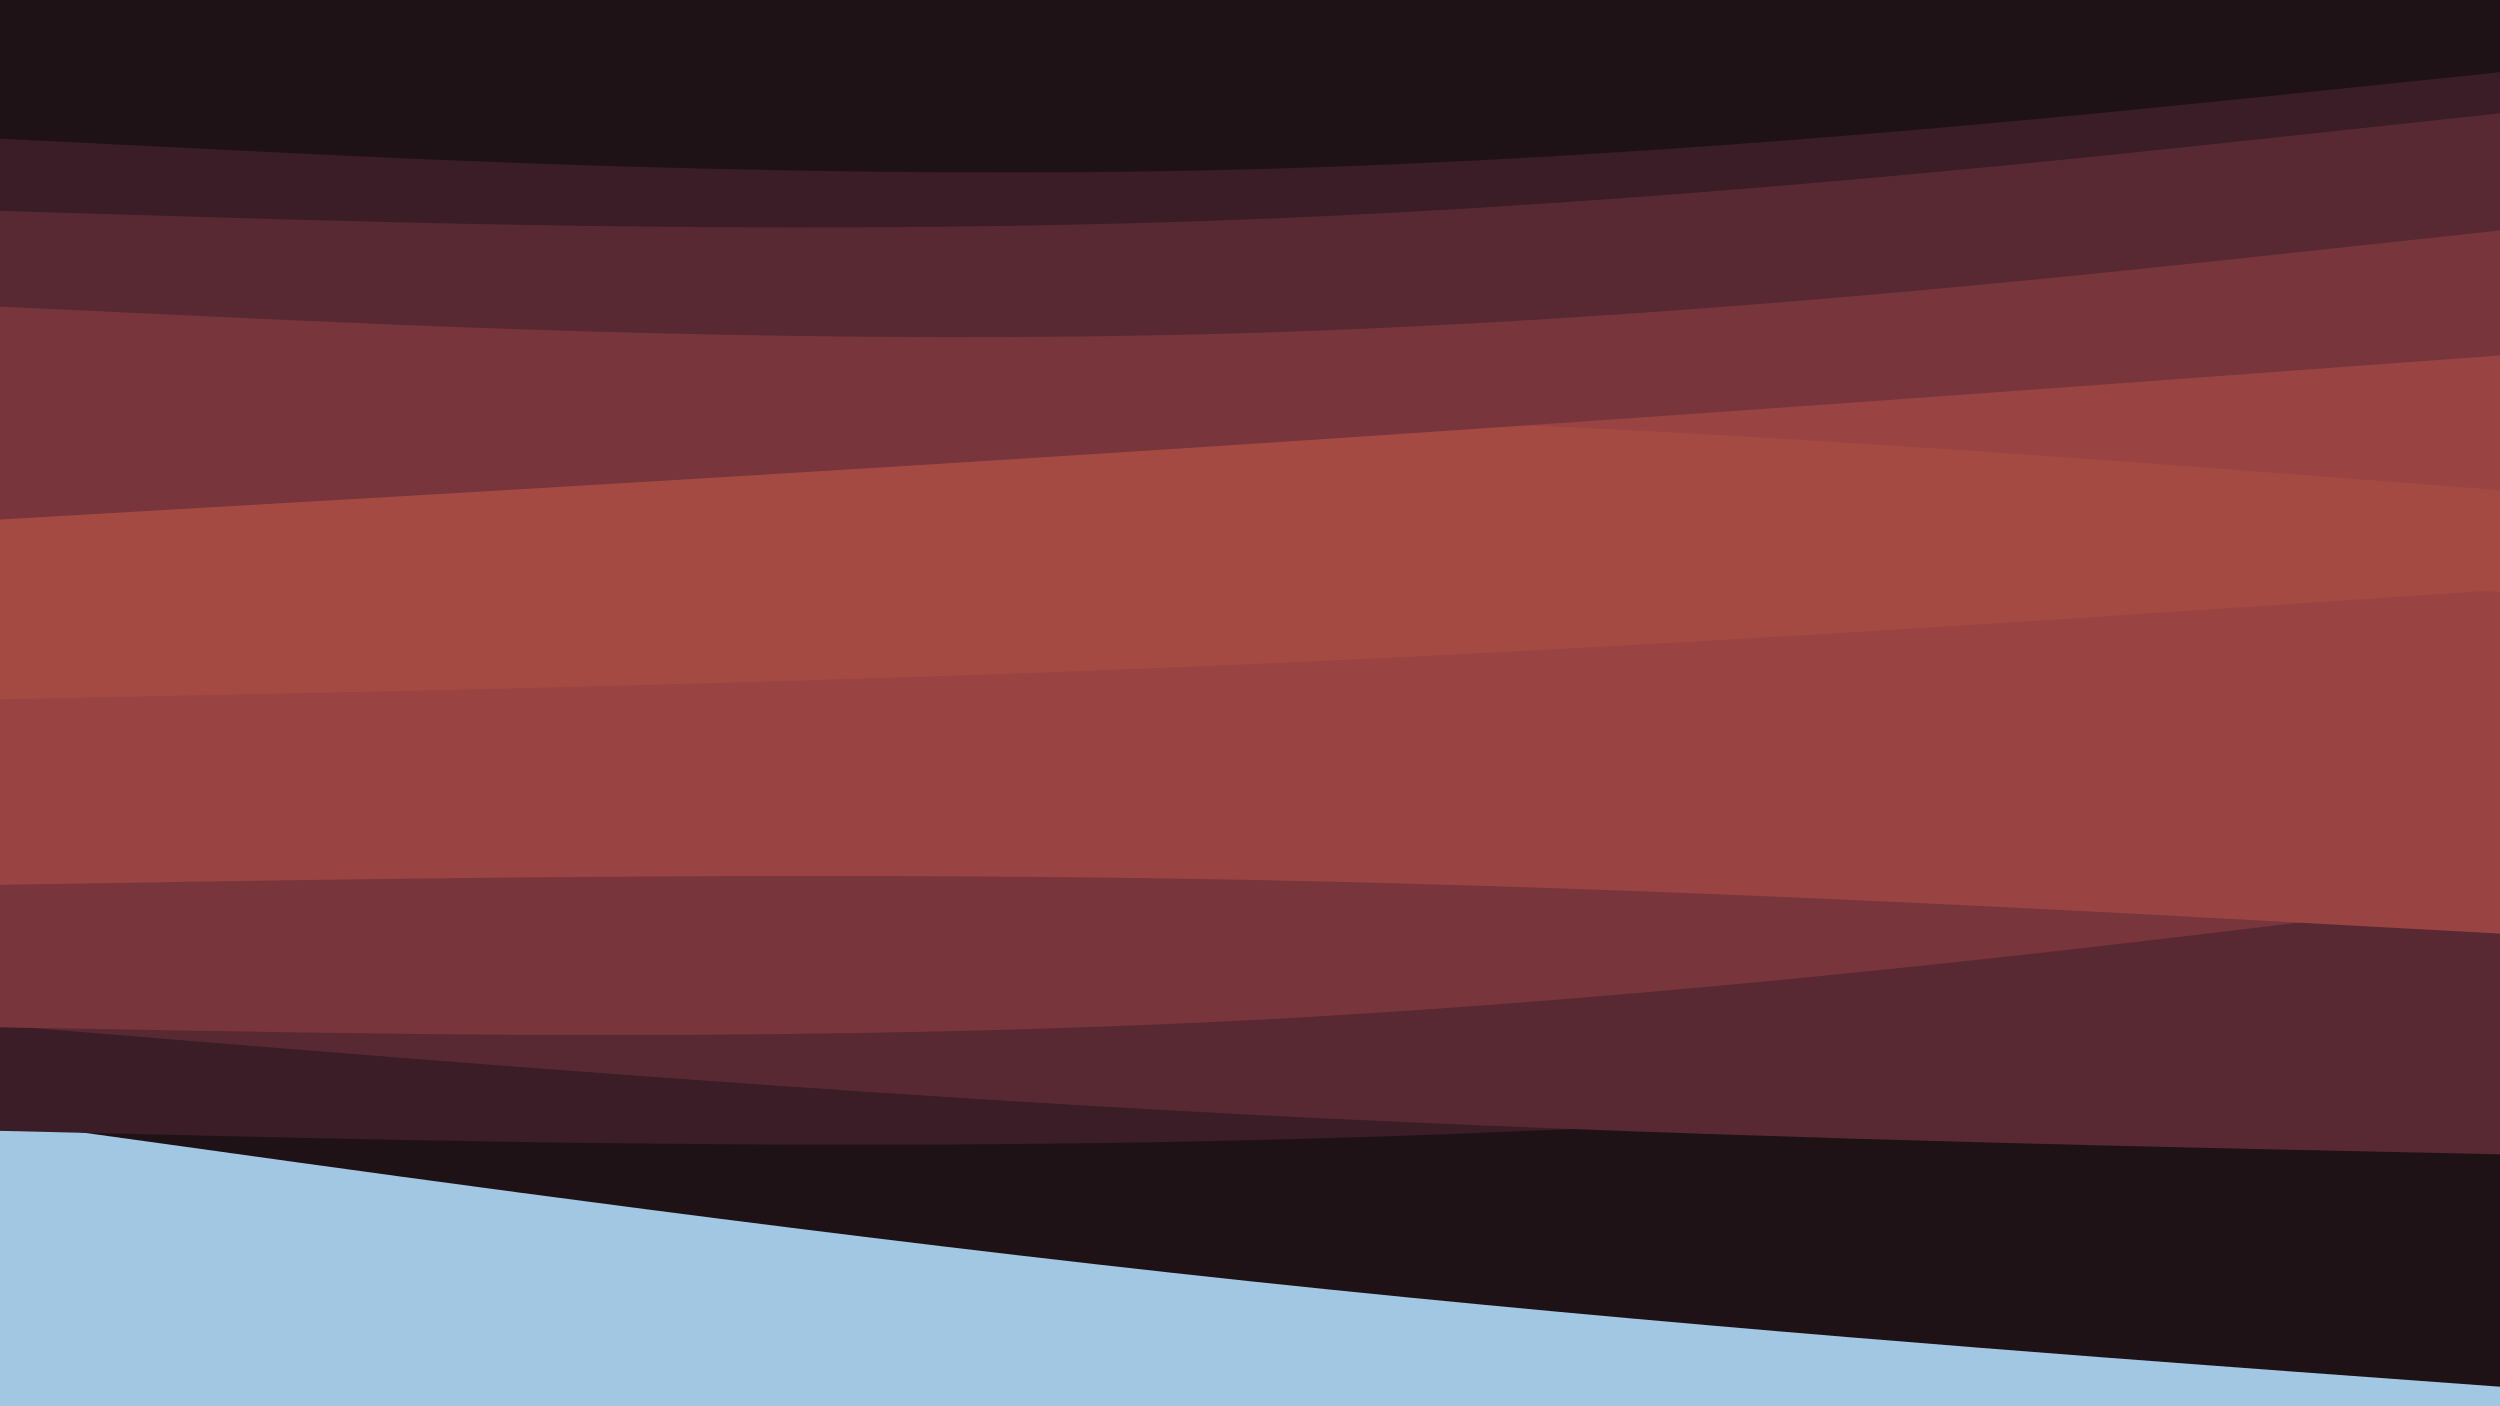 <svg id="visual" viewBox="0 0 1280 720" width="1280" height="720" xmlns="http://www.w3.org/2000/svg" xmlns:xlink="http://www.w3.org/1999/xlink" version="1.1"><rect x="0" y="0" width="1280" height="720" fill="#a2c7e3"></rect><path d="M0 574L106.7 588.8C213.3 603.7 426.7 633.3 640 656C853.3 678.7 1066.7 694.3 1173.3 702.2L1280 710L1280 0L1173.3 0C1066.7 0 853.3 0 640 0C426.7 0 213.3 0 106.7 0L0 0Z" fill="#1e1217"></path><path d="M0 579L106.7 581.5C213.3 584 426.7 589 640 583.8C853.3 578.7 1066.7 563.3 1173.3 555.7L1280 548L1280 0L1173.3 0C1066.7 0 853.3 0 640 0C426.7 0 213.3 0 106.7 0L0 0Z" fill="#3a1d26"></path><path d="M0 525L106.7 533.7C213.3 542.3 426.7 559.7 640 570.7C853.3 581.7 1066.7 586.3 1173.3 588.7L1280 591L1280 0L1173.3 0C1066.7 0 853.3 0 640 0C426.7 0 213.3 0 106.7 0L0 0Z" fill="#592933"></path><path d="M0 526L106.7 527.8C213.3 529.7 426.7 533.3 640 522.3C853.3 511.3 1066.7 485.7 1173.3 472.8L1280 460L1280 0L1173.3 0C1066.7 0 853.3 0 640 0C426.7 0 213.3 0 106.7 0L0 0Z" fill="#79353c"></path><path d="M0 453L106.7 451.3C213.3 449.7 426.7 446.3 640 450.5C853.3 454.7 1066.7 466.3 1173.3 472.2L1280 478L1280 0L1173.3 0C1066.7 0 853.3 0 640 0C426.7 0 213.3 0 106.7 0L0 0Z" fill="#994442"></path><path d="M0 358L106.7 355.8C213.3 353.7 426.7 349.3 640 340C853.3 330.7 1066.7 316.3 1173.3 309.2L1280 302L1280 0L1173.3 0C1066.7 0 853.3 0 640 0C426.7 0 213.3 0 106.7 0L0 0Z" fill="#a54a43"></path><path d="M0 344L106.7 332.3C213.3 320.7 426.7 297.3 640 290.5C853.3 283.7 1066.7 293.3 1173.3 298.2L1280 303L1280 0L1173.3 0C1066.7 0 853.3 0 640 0C426.7 0 213.3 0 106.7 0L0 0Z" fill="#a54a43"></path><path d="M0 216L106.7 213.7C213.3 211.3 426.7 206.7 640 212.5C853.3 218.3 1066.7 234.7 1173.3 242.8L1280 251L1280 0L1173.3 0C1066.7 0 853.3 0 640 0C426.7 0 213.3 0 106.7 0L0 0Z" fill="#994442"></path><path d="M0 266L106.7 259.8C213.3 253.7 426.7 241.3 640 227.3C853.3 213.3 1066.7 197.7 1173.3 189.8L1280 182L1280 0L1173.3 0C1066.7 0 853.3 0 640 0C426.7 0 213.3 0 106.7 0L0 0Z" fill="#79353c"></path><path d="M0 157L106.7 162C213.3 167 426.7 177 640 170.5C853.3 164 1066.7 141 1173.3 129.5L1280 118L1280 0L1173.3 0C1066.7 0 853.3 0 640 0C426.7 0 213.3 0 106.7 0L0 0Z" fill="#592933"></path><path d="M0 108L106.7 111.2C213.3 114.3 426.7 120.7 640 112.3C853.3 104 1066.7 81 1173.3 69.5L1280 58L1280 0L1173.3 0C1066.7 0 853.3 0 640 0C426.7 0 213.3 0 106.7 0L0 0Z" fill="#3a1d26"></path><path d="M0 71L106.7 76.3C213.3 81.7 426.7 92.3 640 86.7C853.3 81 1066.7 59 1173.3 48L1280 37L1280 0L1173.3 0C1066.7 0 853.3 0 640 0C426.7 0 213.3 0 106.7 0L0 0Z" fill="#1e1217"></path></svg>